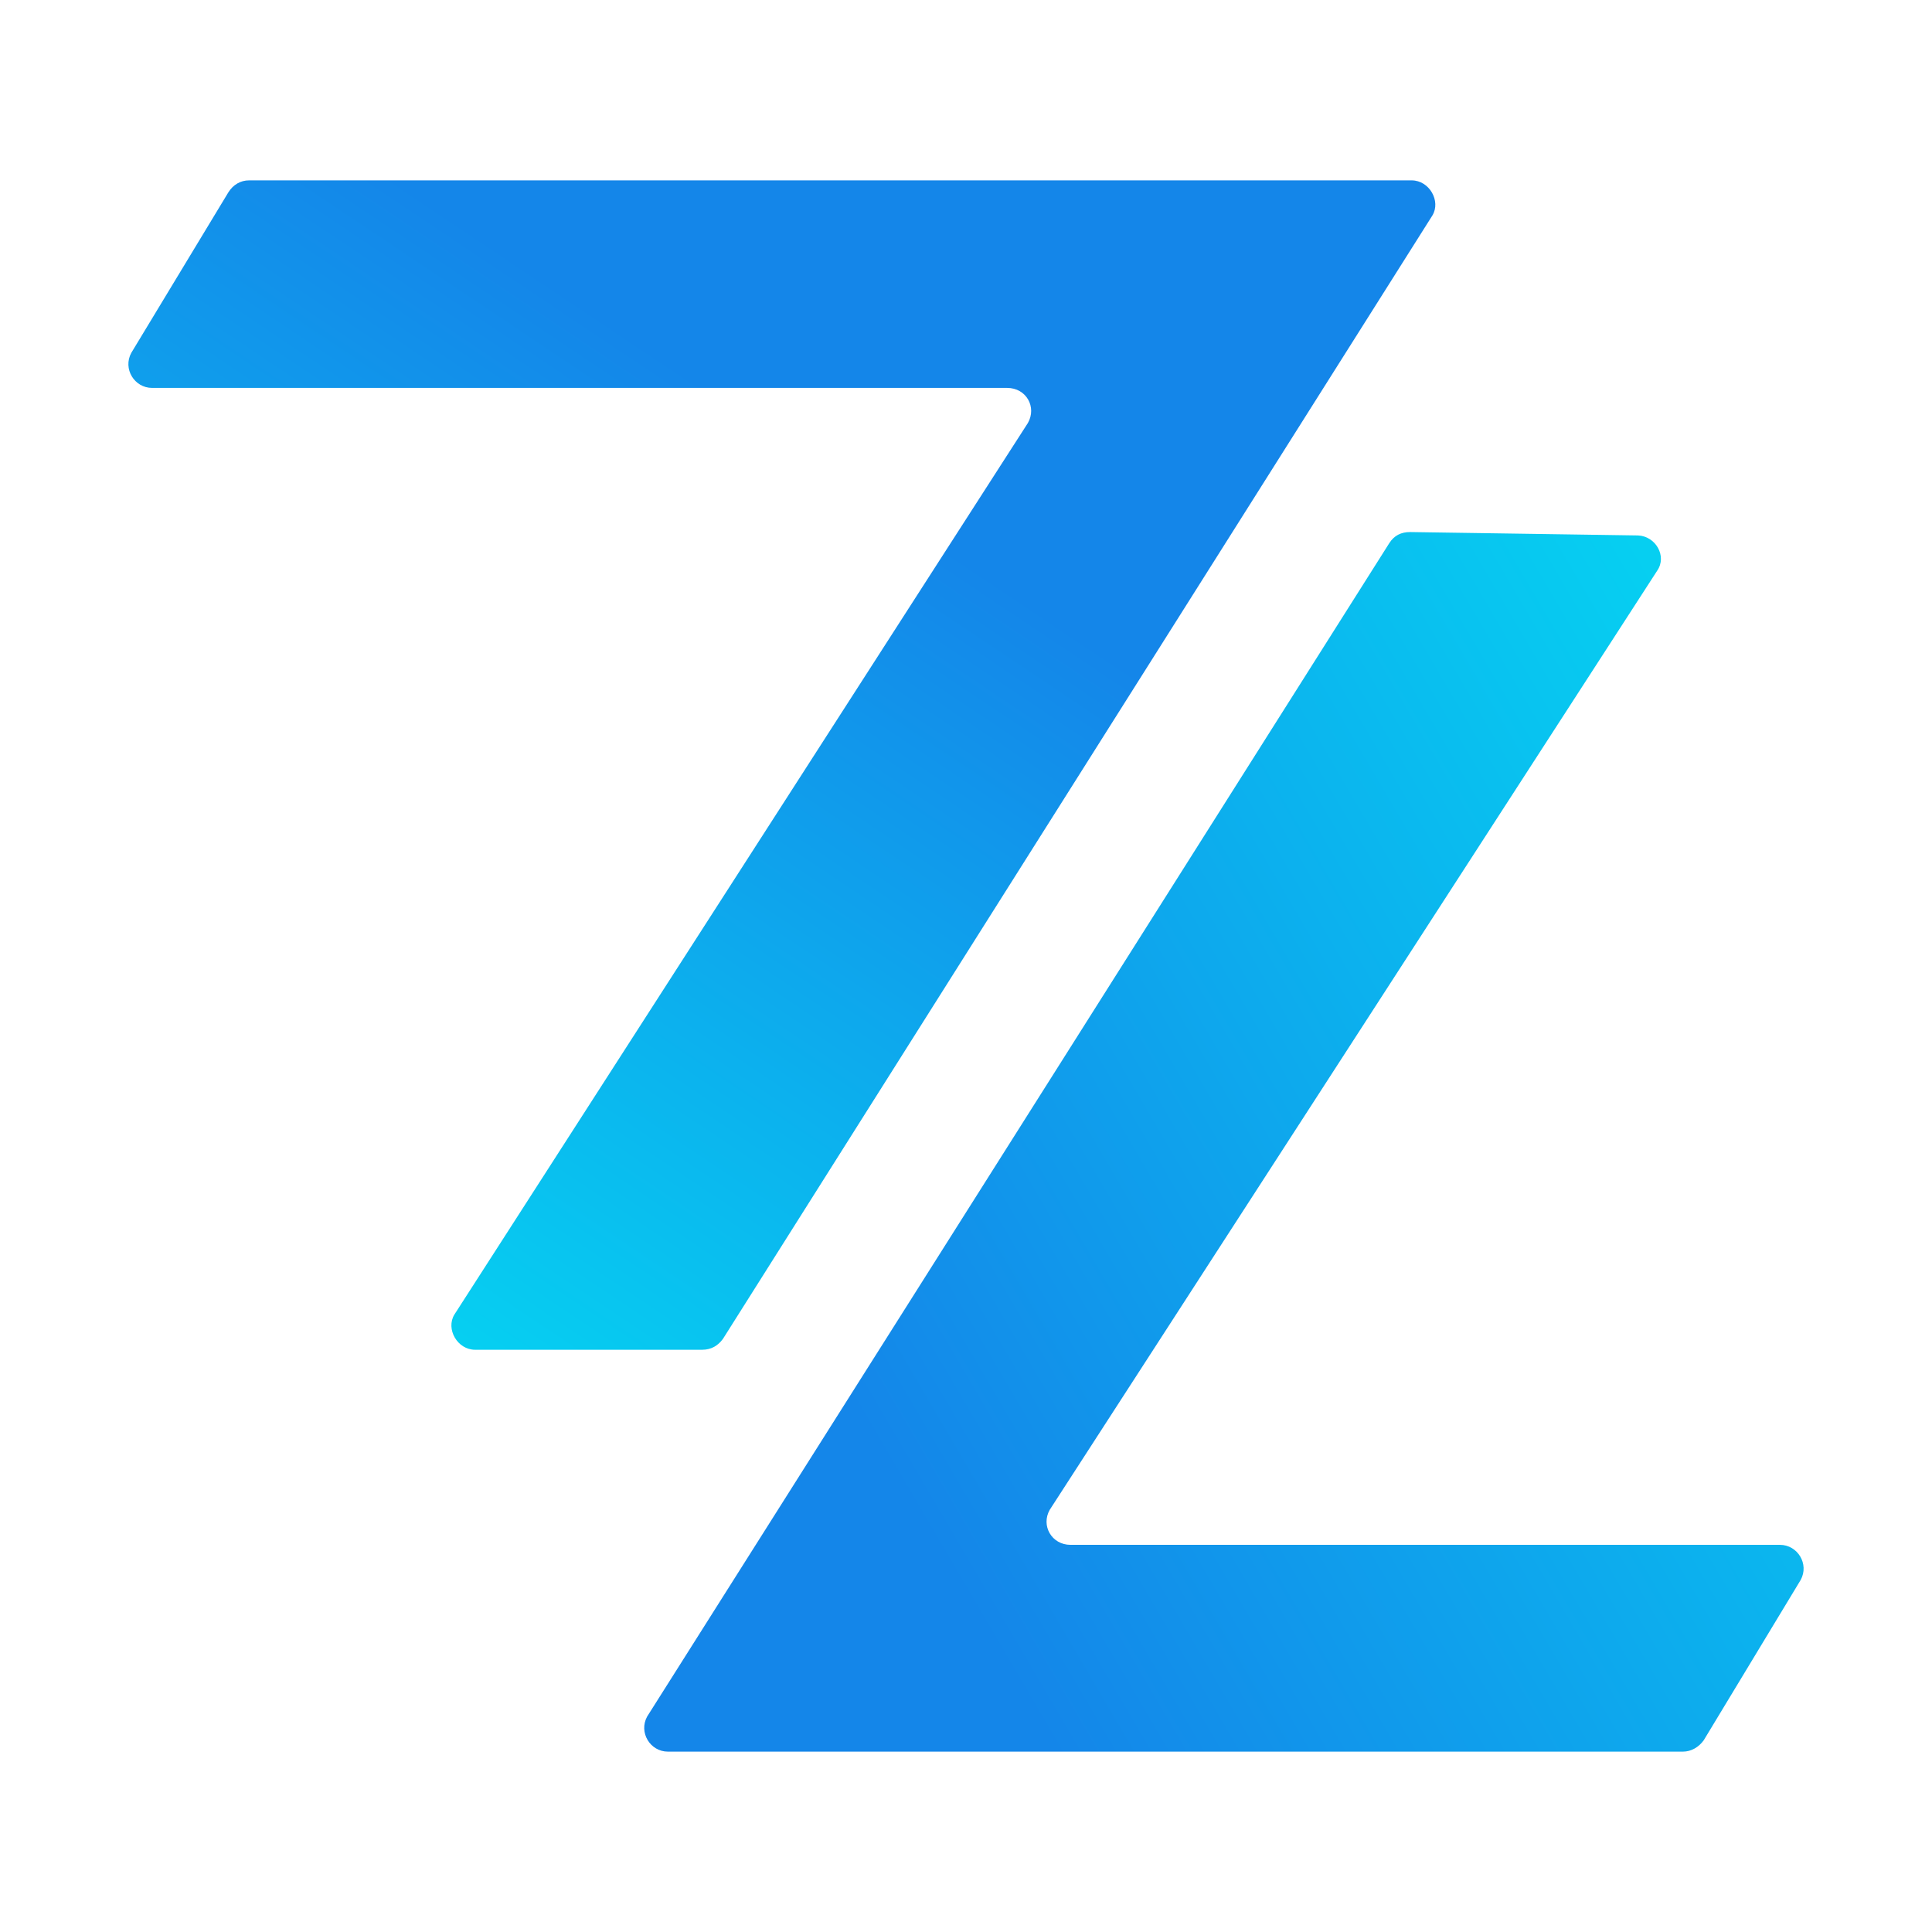 <?xml version="1.0" encoding="utf-8"?>
<!-- Generator: Adobe Illustrator 24.1.1, SVG Export Plug-In . SVG Version: 6.00 Build 0)  -->
<svg version="1.1" id="Layer_1" xmlns="http://www.w3.org/2000/svg" xmlns:xlink="http://www.w3.org/1999/xlink" x="0px" y="0px"
	 viewBox="0 0 512 512" style="enable-background:new 0 0 512 512;" xml:space="preserve">
<style type="text/css">
	.st0{fill:#FFFFFF;}
	.st1{fill:url(#SVGID_1_);}
	.st2{fill:url(#SVGID_2_);}
</style>
<rect class="st0" width="512" height="512"/>
<g>
	
		<linearGradient id="SVGID_1_" gradientUnits="userSpaceOnUse" x1="191.405" y1="459.129" x2="54.391" y2="663.913" gradientTransform="matrix(1 0 0 1 0 -354)">
		<stop  offset="0" style="stop-color:#1486E9"/>
		<stop  offset="1" style="stop-color:#06CFF1"/>
	</linearGradient>
	<path class="st1" d="M66,47.8h308.1c4.7,0,7.8,5.5,5.5,9.3l-188,297.7c-1.3,1.8-3.1,2.9-5.5,2.9h-60.2c-4.7,0-7.8-5.5-5.5-9.3
		l152-236.3c2.4-4.2-0.4-9.3-5.5-9.3H40.3c-4.7,0-7.8-5.1-5.5-9.3l25.7-42.5C61.8,48.9,63.8,47.8,66,47.8z"/>
	
		<linearGradient id="SVGID_2_" gradientUnits="userSpaceOnUse" x1="231.715" y1="760.838" x2="496.835" y2="605.608" gradientTransform="matrix(1 0 0 1 0 -354)">
		<stop  offset="3.968250e-02" style="stop-color:#1486E9"/>
		<stop  offset="1" style="stop-color:#06CFF1"/>
	</linearGradient>
	<path class="st2" d="M446,464.2H177c-4.7,0-7.8-5.1-5.5-9.3l196.7-311c1.3-2,3.1-2.9,5.5-2.9l60.4,0.9c4.7,0.2,7.7,5.5,5.1,9.3
		l-161,248.9c-2.4,4.2,0.5,9.3,5.5,9.3h188c4.7,0,7.8,5.1,5.5,9.3l-25.7,42.5C450.2,463,448.2,464.2,446,464.2z"/>
</g>
</svg>
